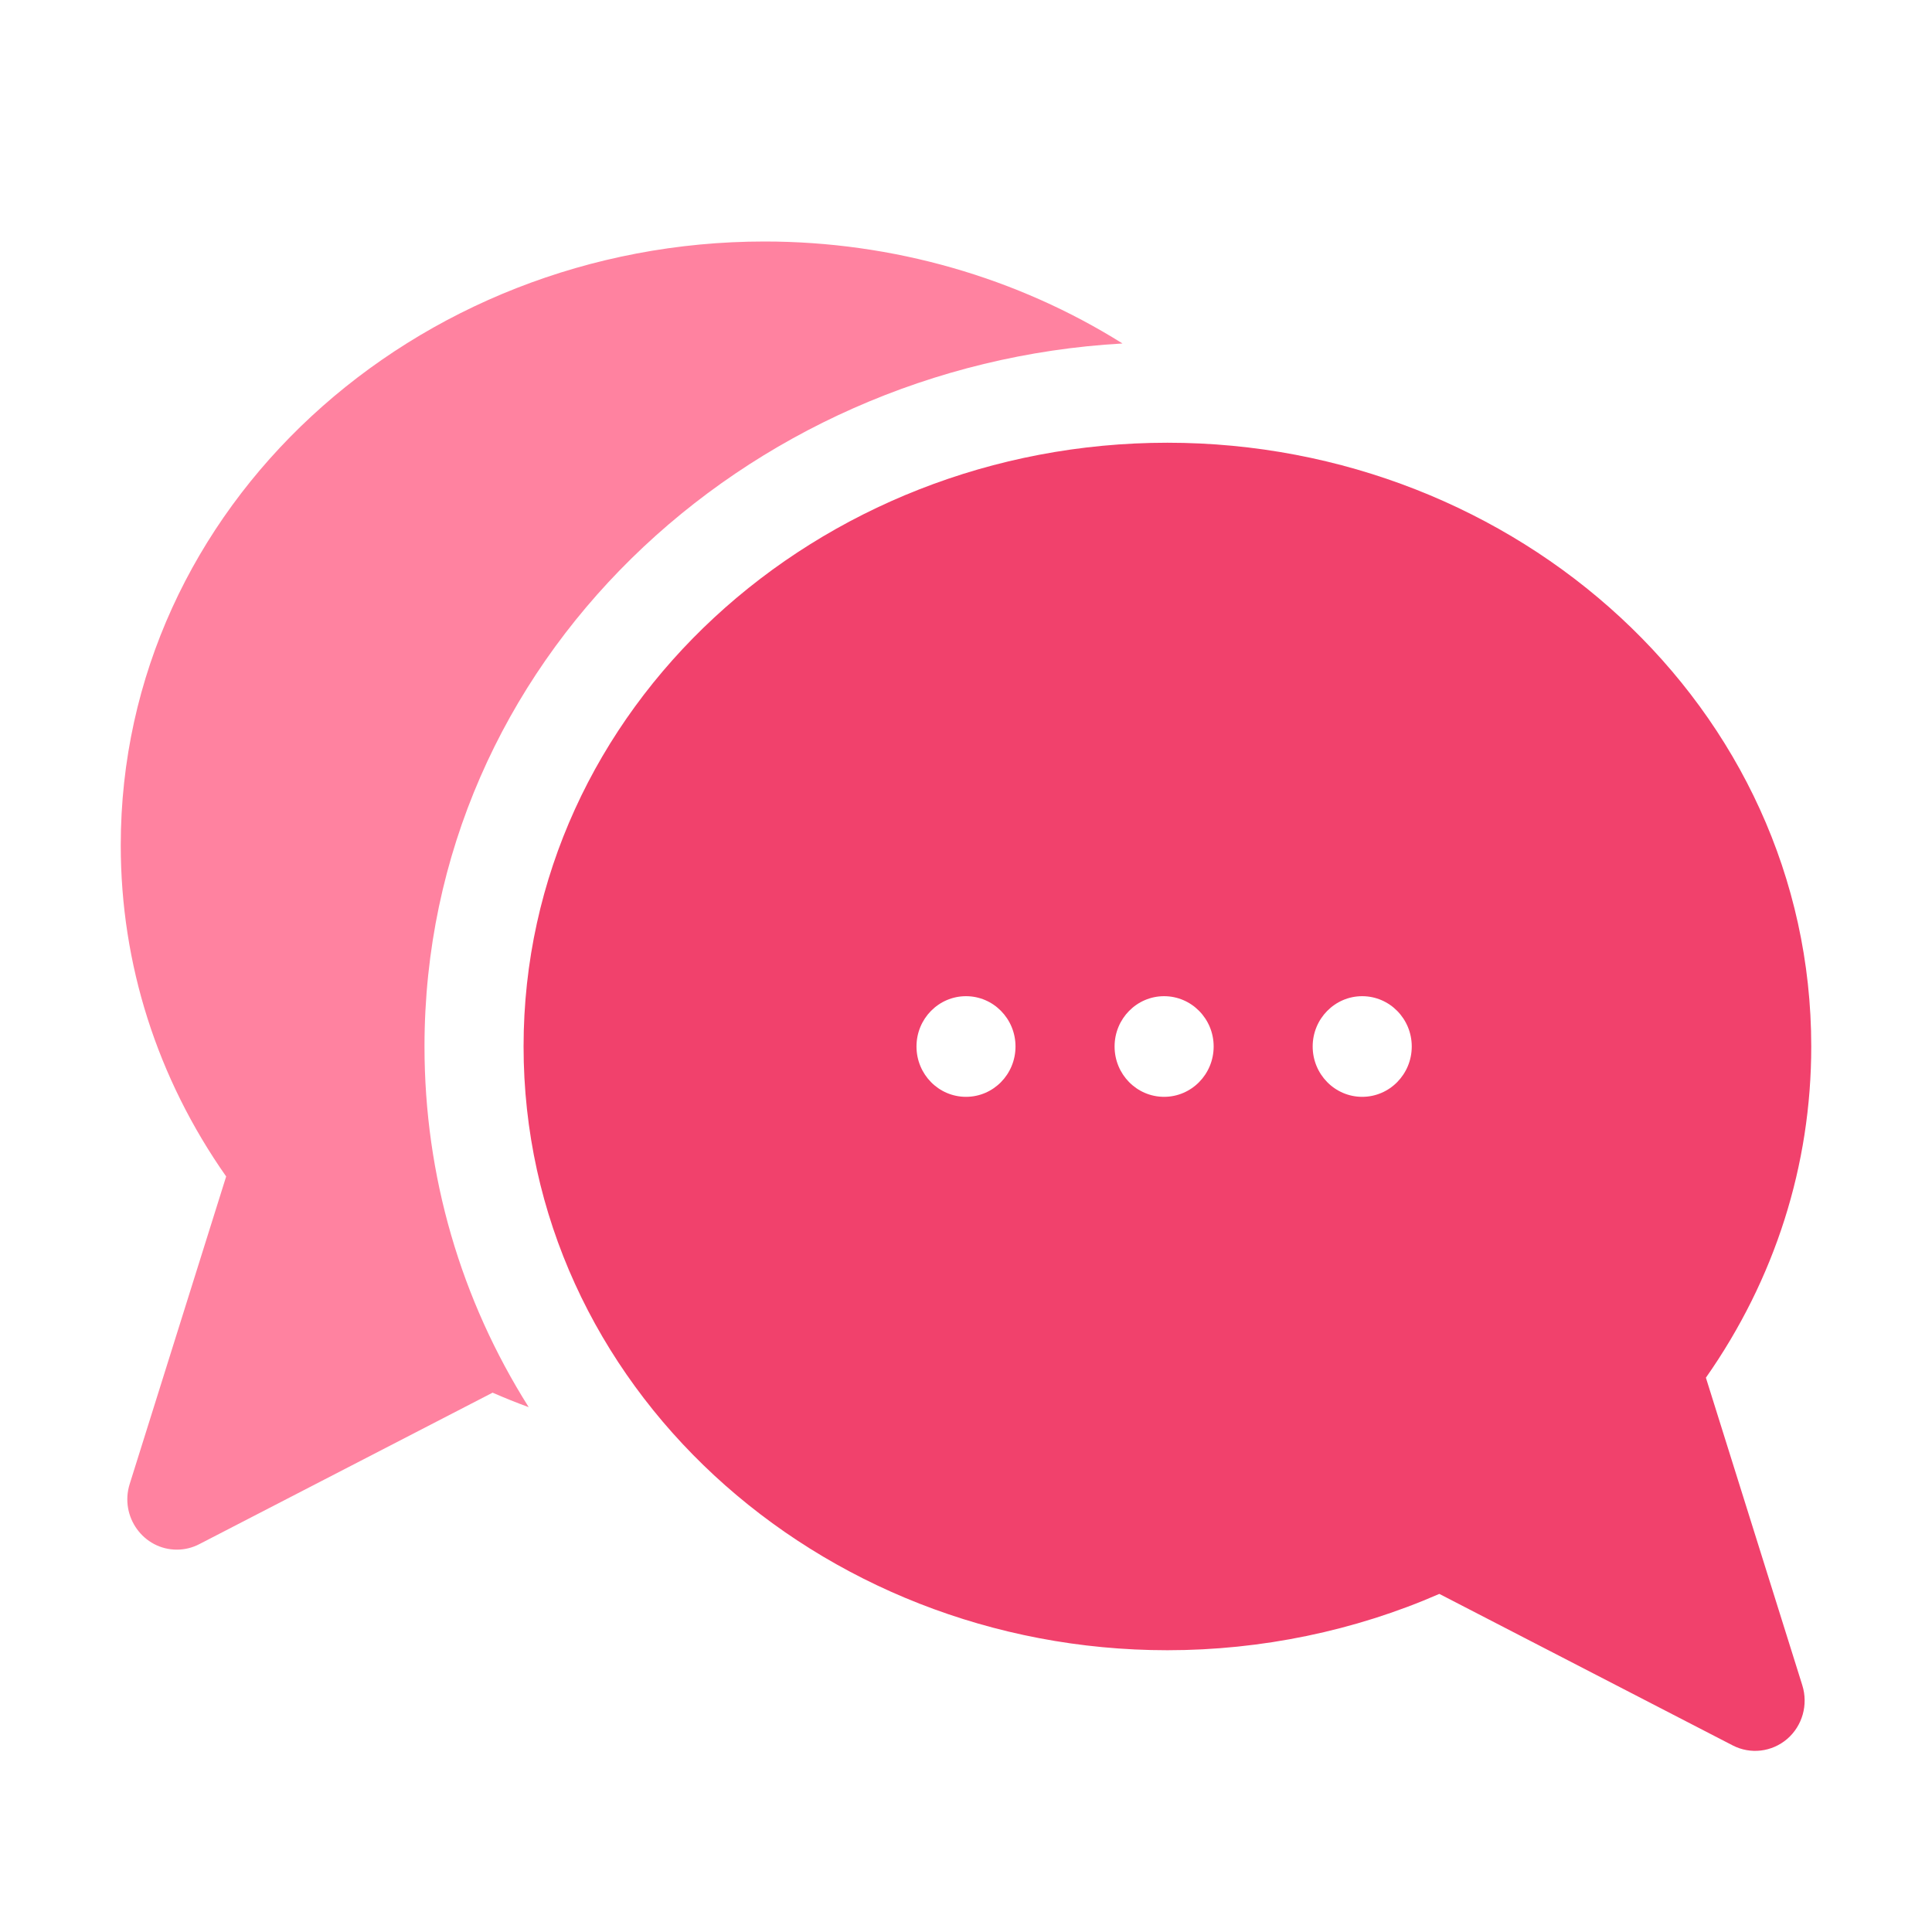 <svg width="32" height="32" viewBox="0 0 32 32" fill="none" xmlns="http://www.w3.org/2000/svg">
<path d="M18.592 5.689C16.853 4.599 14.793 4 12.664 4C6.87 4 2 8.385 2 14C2 15.969 2.602 17.856 3.746 19.486L2.148 24.58C1.979 25.119 2.376 25.667 2.93 25.667C3.056 25.667 3.184 25.637 3.301 25.576L8.159 23.067C8.356 23.153 8.555 23.233 8.757 23.307C7.632 21.524 7.031 19.477 7.031 17.333C7.031 10.95 12.318 6.043 18.592 5.689Z" fill="#FF82A0"/>
<path d="M28.255 22.819C29.398 21.189 30 19.302 30 17.333C30 11.716 25.128 7.333 19.336 7.333C13.542 7.333 8.672 11.718 8.672 17.333C8.672 22.95 13.544 27.333 19.336 27.333C20.89 27.333 22.439 27.012 23.84 26.4L28.698 28.909C28.993 29.062 29.349 29.019 29.602 28.802C29.854 28.584 29.952 28.234 29.852 27.914L28.255 22.819ZM16 18.167C15.547 18.167 15.18 17.794 15.18 17.333C15.18 16.873 15.547 16.5 16 16.5C16.453 16.5 16.82 16.873 16.82 17.333C16.82 17.794 16.453 18.167 16 18.167ZM19.281 18.167C18.828 18.167 18.461 17.794 18.461 17.333C18.461 16.873 18.828 16.5 19.281 16.5C19.734 16.5 20.102 16.873 20.102 17.333C20.102 17.794 19.734 18.167 19.281 18.167ZM22.562 18.167C22.11 18.167 21.742 17.794 21.742 17.333C21.742 16.873 22.11 16.5 22.562 16.5C23.015 16.5 23.383 16.873 23.383 17.333C23.383 17.794 23.015 18.167 22.562 18.167Z" fill="#F1416C"/>
</svg>
